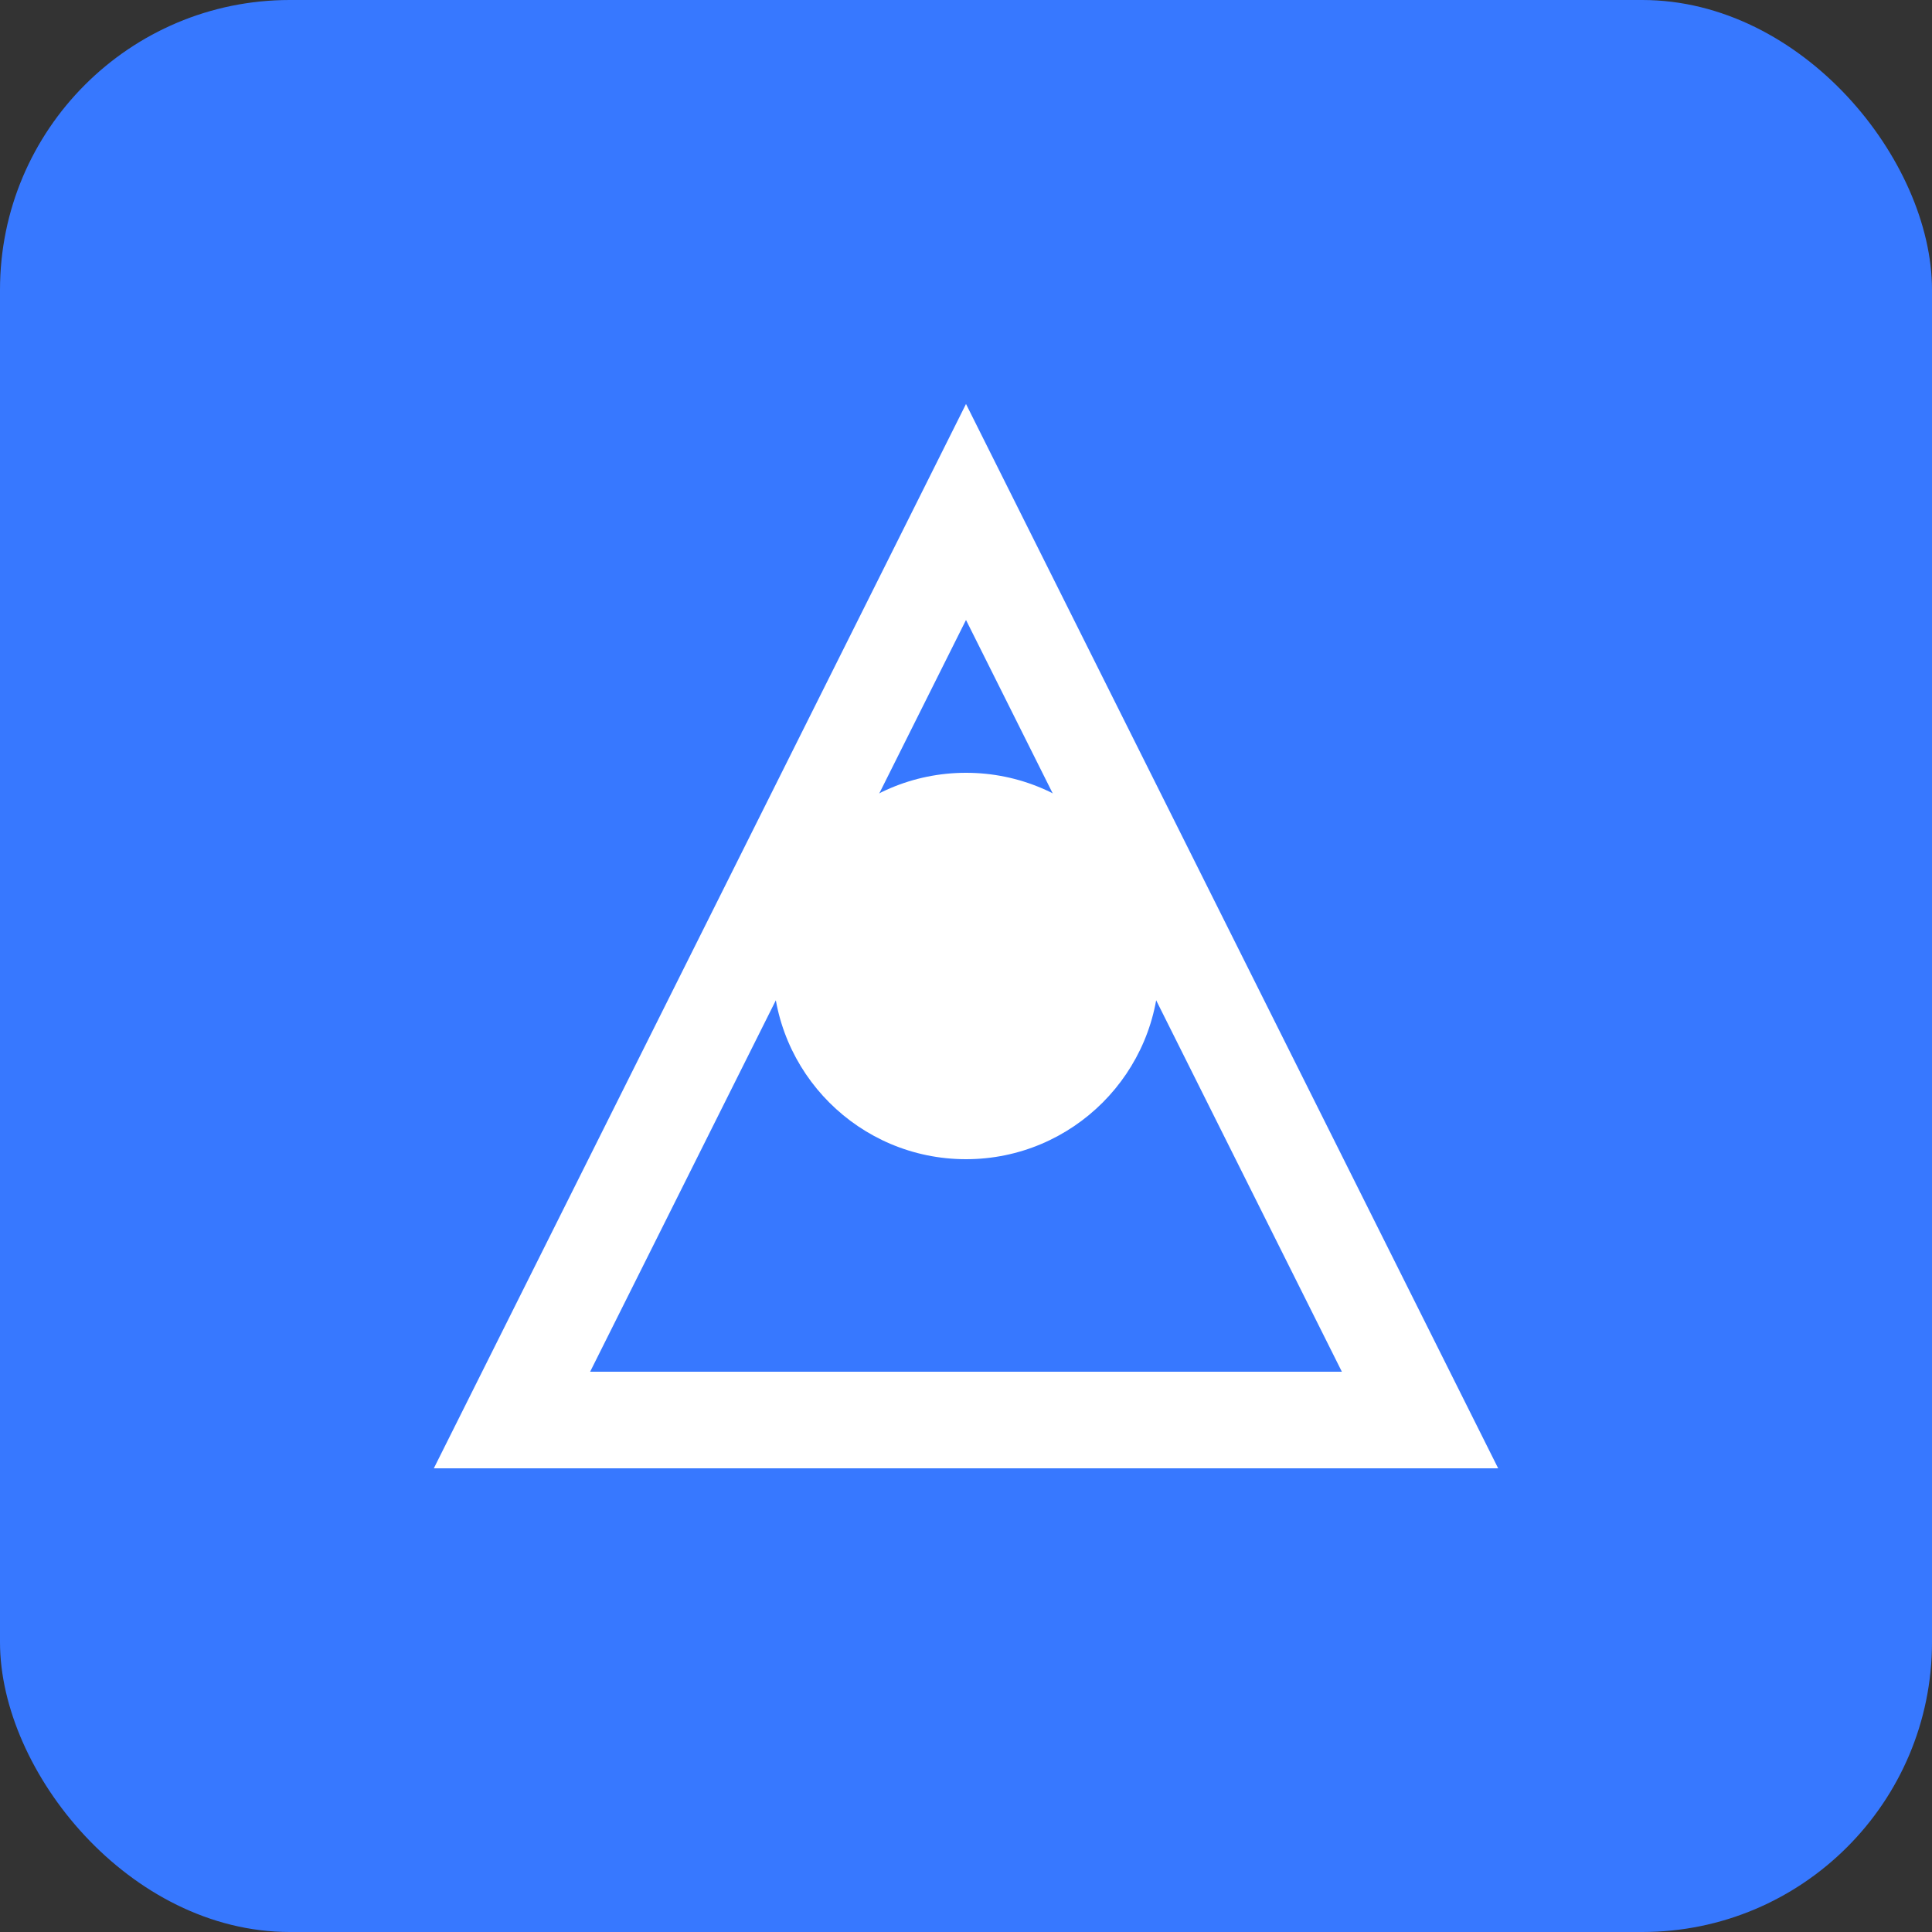 <svg xmlns="http://www.w3.org/2000/svg" viewBox="0 0 100 100" fill="none">
  <rect x="0" y="0" width="100" height="100" fill="#333333" stroke="none"/>
  <rect width="100" height="100" rx="15" fill="#3778FF"/>
  <path d="M26.5 73.5L50 26.5L73.5 73.5H26.5Z" stroke="white" stroke-width="5"/>
  <circle cx="50" cy="50" r="10" fill="white"/>
</svg> 